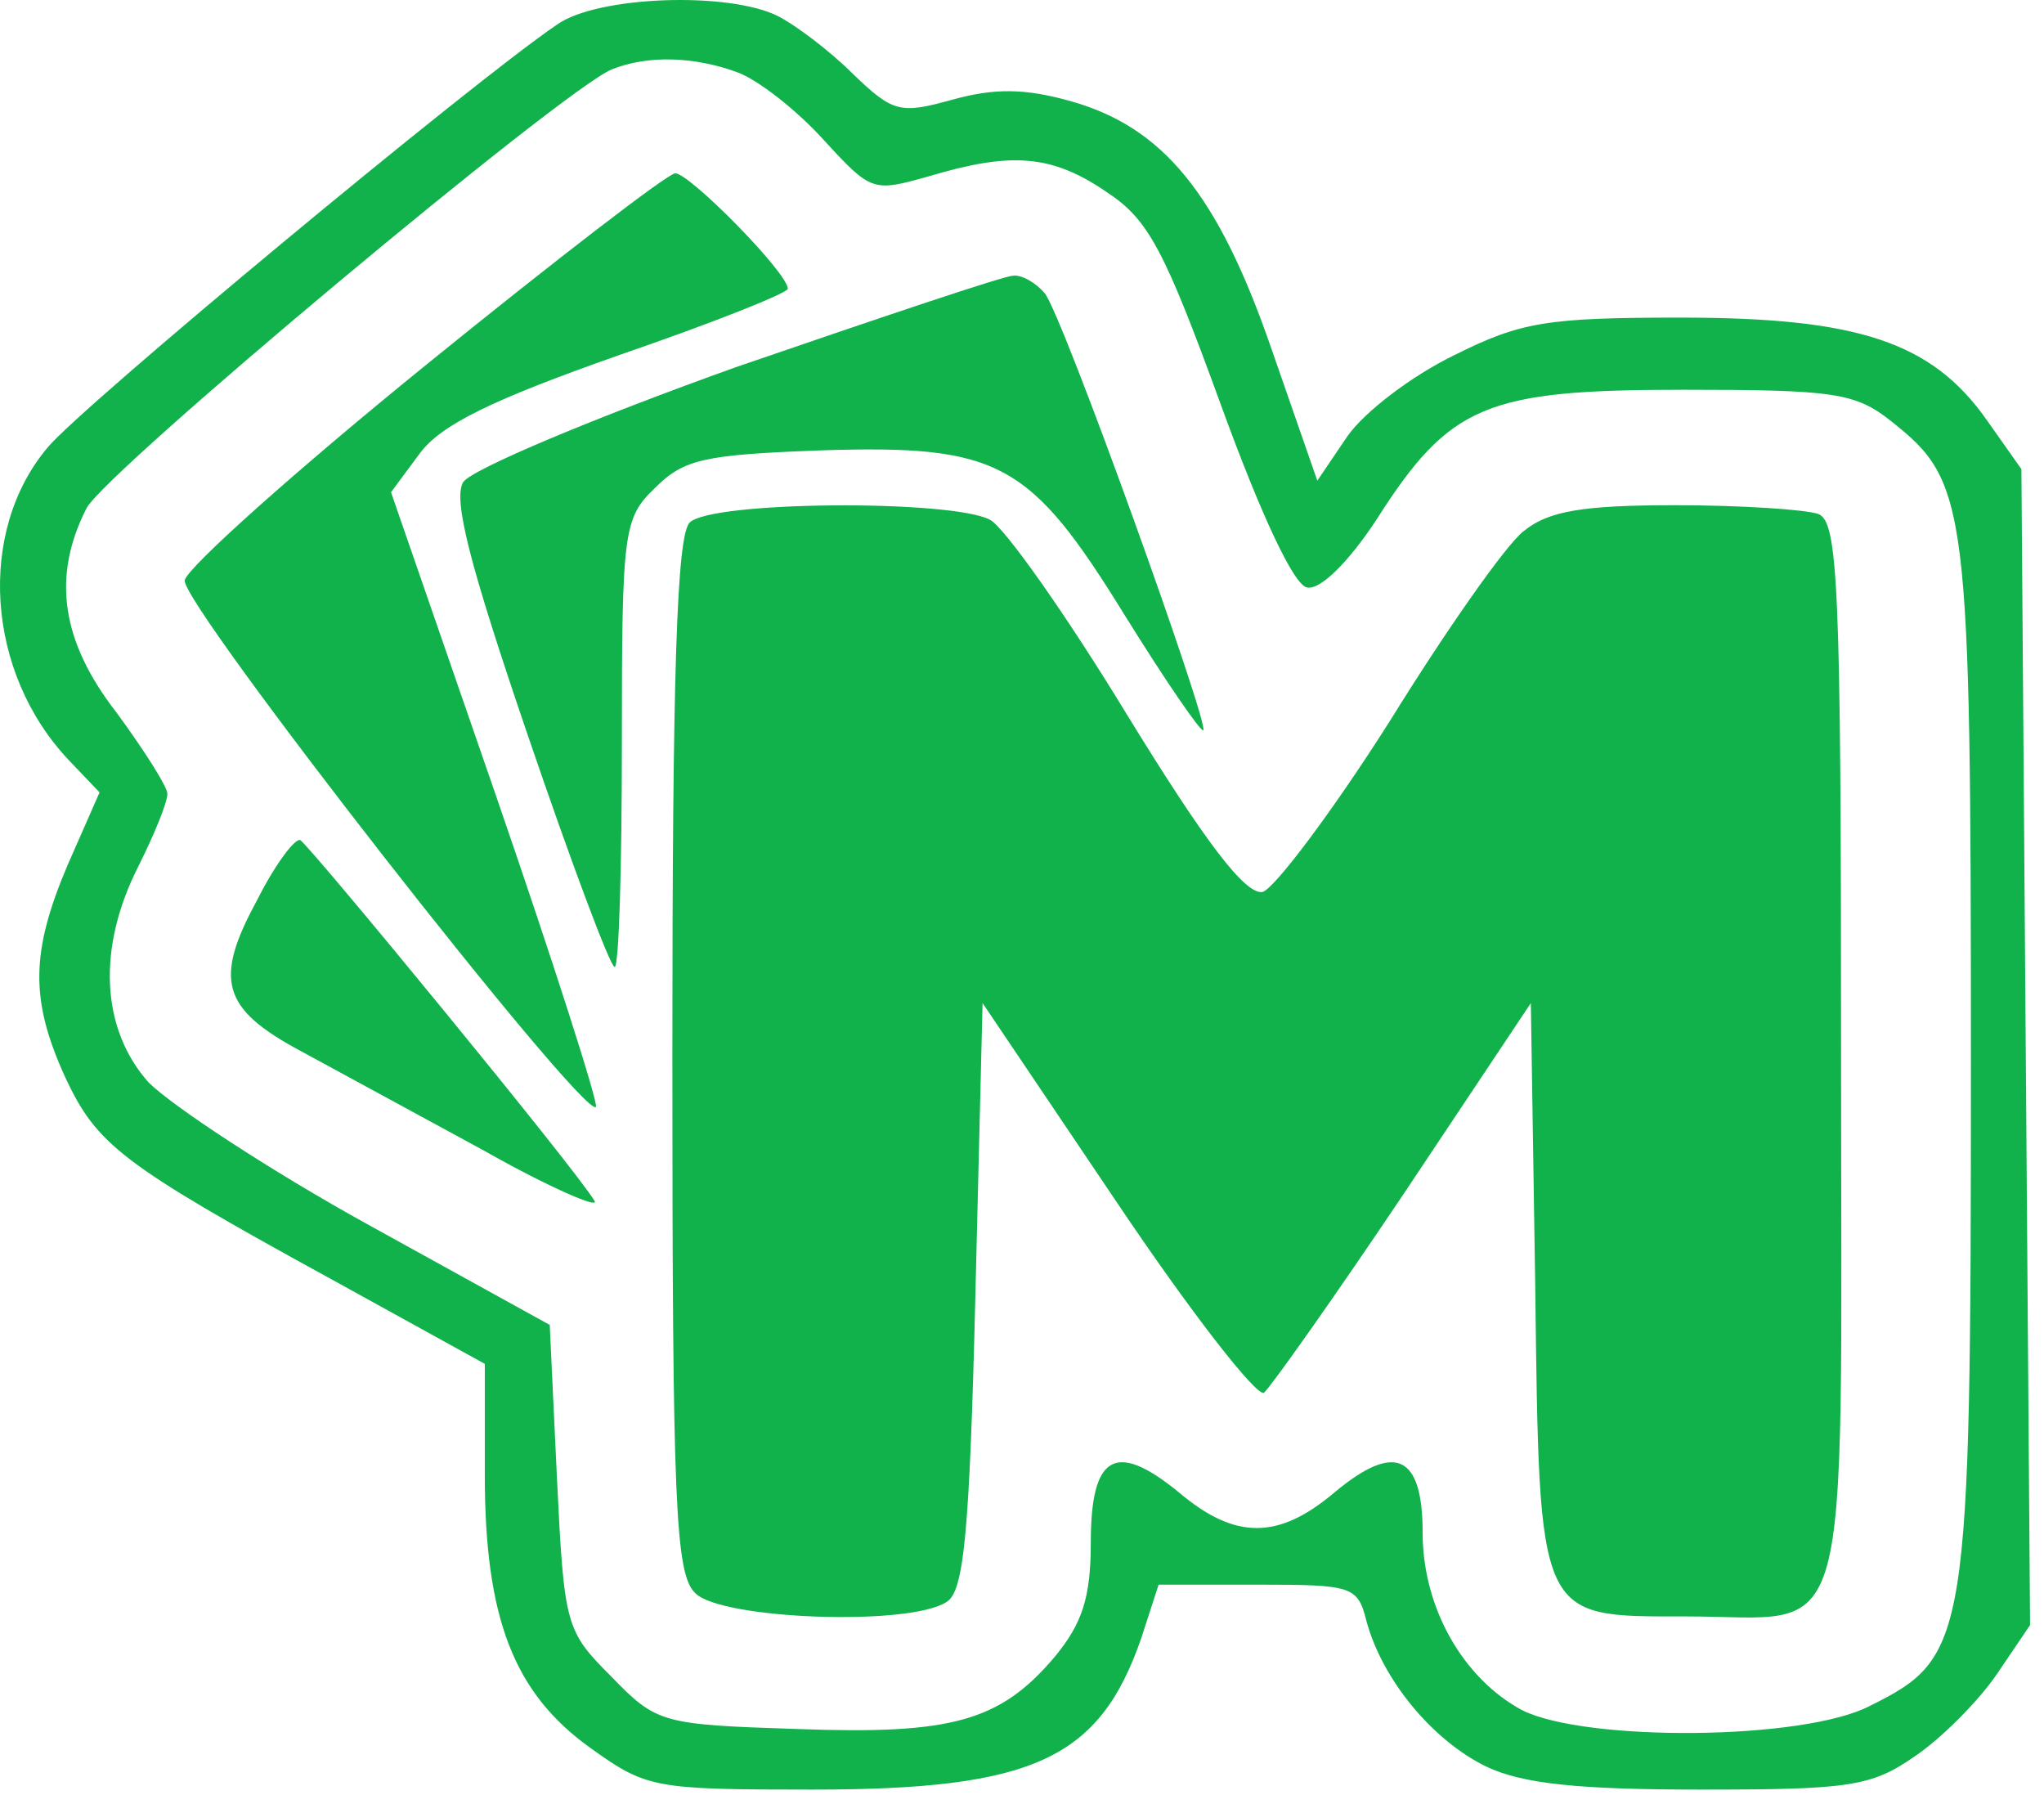 <svg width="136" height="120" viewBox="0 0 136 120" fill="none" xmlns="http://www.w3.org/2000/svg">
<path d="M37.057 1.64C31.393 5.48 5.377 27.08 3.169 29.768C-1.535 35.336 -0.959 44.744 4.609 50.6L6.625 52.712L4.513 57.512C2.017 63.368 2.017 66.536 4.321 71.624C6.433 76.136 7.969 77.384 21.985 85.064L32.257 90.728V98.12C32.257 107.624 34.177 112.616 39.265 116.264C43.009 118.952 43.489 119.048 54.049 119.048C68.737 119.048 73.153 117.032 75.937 108.968L77.089 105.416H83.713C89.953 105.416 90.337 105.512 90.913 107.816C91.969 111.752 95.329 115.784 98.881 117.512C101.281 118.664 105.025 119.048 113.185 119.048C122.977 119.048 124.513 118.856 127.393 116.84C129.121 115.688 131.617 113.192 132.865 111.368L135.073 108.104L134.785 69.704L134.497 31.208L132.193 27.944C128.545 22.76 123.649 21.128 111.841 21.128C102.913 21.128 101.185 21.416 96.769 23.624C93.985 24.968 90.817 27.368 89.665 29L87.649 31.976L84.577 23.144C81.025 12.872 77.377 8.456 71.233 6.728C68.161 5.864 66.145 5.864 63.361 6.632C59.905 7.592 59.425 7.496 56.737 4.904C55.201 3.368 52.897 1.64 51.745 1.064C48.481 -0.568 39.745 -0.28 37.057 1.64ZM49.057 4.808C50.401 5.288 52.993 7.304 54.817 9.32C57.985 12.776 58.081 12.776 61.825 11.72C67.297 10.088 69.985 10.28 73.633 12.776C76.417 14.6 77.473 16.616 81.217 26.888C83.905 34.28 86.113 38.984 86.977 39.08C87.841 39.272 89.761 37.352 91.585 34.568C96.481 26.888 98.881 25.928 112.033 25.928C122.017 25.928 123.457 26.12 125.857 28.04C130.945 32.072 131.137 33.512 131.137 70.76C131.137 109.352 130.945 110.216 124.417 113.48C120.001 115.784 105.505 115.88 101.281 113.768C97.345 111.656 94.657 106.952 94.657 101.96C94.657 96.776 92.833 95.912 88.801 99.272C85.057 102.44 82.177 102.44 78.433 99.272C74.209 95.816 72.577 96.776 72.577 102.632C72.577 106.28 72.001 108.008 70.177 110.216C66.529 114.536 63.265 115.4 52.993 115.016C44.065 114.728 43.681 114.632 40.705 111.56C37.633 108.488 37.537 108.2 37.057 98.312L36.577 88.136L24.577 81.512C17.953 77.864 11.425 73.544 9.889 72.008C6.721 68.456 6.433 63.08 9.217 57.608C10.273 55.496 11.137 53.384 11.137 52.808C11.137 52.328 9.601 49.928 7.777 47.432C4.033 42.632 3.457 38.312 5.761 33.8C7.105 31.304 37.441 5.96 40.705 4.616C43.105 3.656 46.177 3.752 49.057 4.808Z" fill="#11B14B"/>
<path d="M28.321 24.296C19.681 31.304 12.481 37.736 12.289 38.6C12.001 40.136 38.785 74.408 39.649 73.64C39.841 73.448 36.865 64.136 33.025 53L26.017 32.744L27.937 30.152C29.377 28.232 32.737 26.6 41.185 23.624C47.329 21.512 52.417 19.496 52.417 19.208C52.417 18.152 45.889 11.528 44.929 11.528C44.449 11.528 36.961 17.288 28.321 24.296Z" fill="#11B14B"/>
<path d="M49.057 24.392C39.649 27.752 31.393 31.208 30.817 32.072C30.145 33.224 31.201 37.448 35.137 48.968C38.017 57.416 40.609 64.328 40.897 64.328C41.185 64.328 41.377 57.608 41.377 49.448C41.377 35.336 41.473 34.472 43.585 32.456C45.505 30.536 46.849 30.248 54.625 29.96C66.529 29.576 68.545 30.728 74.881 41C77.569 45.32 79.873 48.68 80.065 48.584C80.449 48.104 70.657 20.84 69.505 19.496C68.929 18.824 67.969 18.248 67.393 18.344C66.817 18.344 58.561 21.128 49.057 24.392Z" fill="#11B14B"/>
<path d="M45.889 34.76C45.025 35.624 44.737 44.84 44.737 70.184C44.737 100.136 44.929 104.744 46.273 105.992C48.001 107.72 60.481 108.2 62.977 106.568C64.129 105.896 64.513 102.056 64.897 86.216L65.377 66.728L74.305 79.976C79.201 87.272 83.617 92.936 84.097 92.648C84.481 92.36 88.705 86.408 93.409 79.4L101.857 66.728L102.145 85.352C102.433 107.912 102.241 107.528 112.129 107.528C123.457 107.528 122.497 110.984 122.497 70.184C122.497 38.792 122.305 34.664 120.961 34.184C120.097 33.896 115.873 33.608 111.457 33.608C105.313 33.608 103.009 33.992 101.377 35.336C100.225 36.2 96.193 41.96 92.449 48.008C88.609 54.056 84.769 59.144 84.001 59.336C82.849 59.528 80.161 55.976 74.977 47.528C70.945 40.904 66.817 35.048 65.857 34.568C63.265 33.224 47.329 33.32 45.889 34.76Z" fill="#11B14B"/>
<path d="M17.09 59.912C14.21 65.192 14.786 67.112 19.97 69.896C22.273 71.144 27.745 74.12 32.161 76.52C36.578 79.016 39.938 80.456 39.553 79.88C38.306 77.768 20.546 56.168 19.97 55.88C19.585 55.784 18.241 57.608 17.09 59.912Z" fill="#11B14B"/>
</svg>
